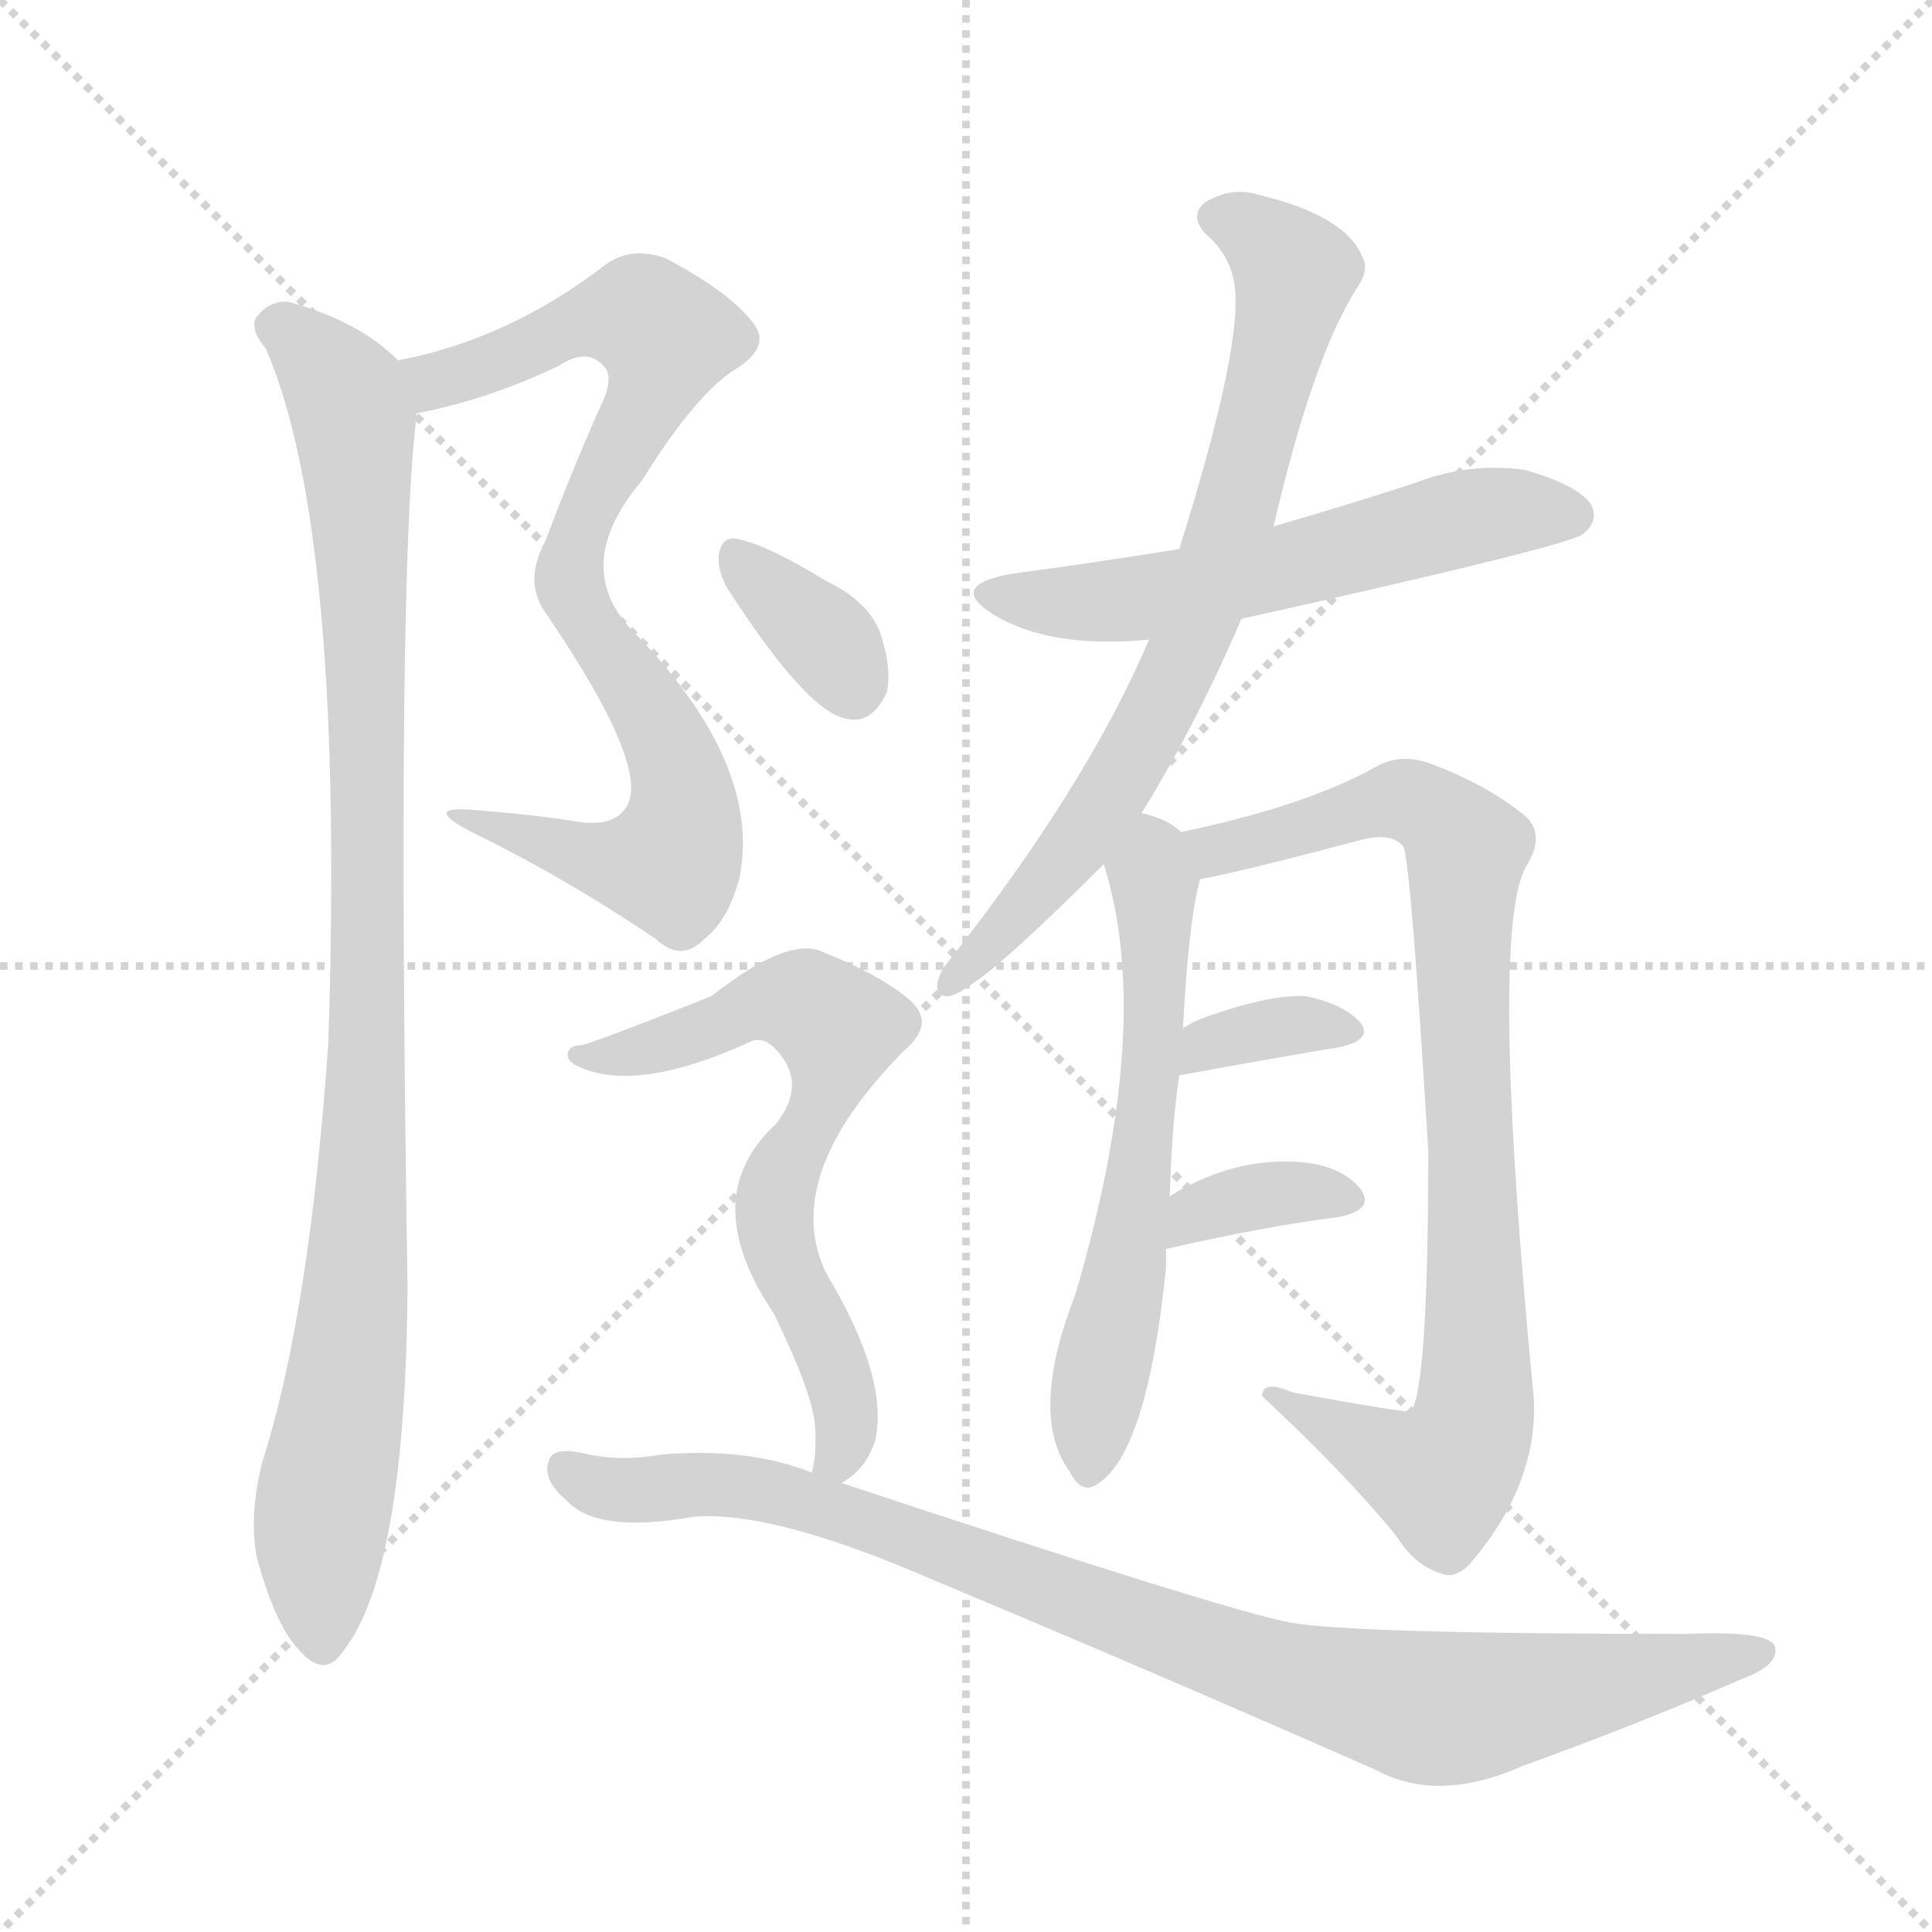 <svg version="1.1" viewBox="0 0 1024 1024" xmlns="http://www.w3.org/2000/svg">
  <g stroke="lightgray" stroke-dasharray="1,1" stroke-width="1" transform="scale(4, 4)">
    <line x1="0" y1="0" x2="256" y2="256"></line>
    <line x1="256" y1="0" x2="0" y2="256"></line>
    <line x1="128" y1="0" x2="128" y2="256"></line>
    <line x1="0" y1="128" x2="256" y2="128"></line>
  </g>
  <g transform="scale(1, -1) translate(0, -900)">
    <style type="text/css">
      
        @keyframes keyframes0 {
          from {
            stroke: red;
            stroke-dashoffset: 812;
            stroke-width: 128;
          }
          73% {
            animation-timing-function: step-end;
            stroke: red;
            stroke-dashoffset: 0;
            stroke-width: 128;
          }
          to {
            stroke: black;
            stroke-width: 1024;
          }
        }
        #make-me-a-hanzi-animation-0 {
          animation: keyframes0 0.911s both;
          animation-delay: 0s;
          animation-timing-function: linear;
        }
      
        @keyframes keyframes1 {
          from {
            stroke: red;
            stroke-dashoffset: 970;
            stroke-width: 128;
          }
          76% {
            animation-timing-function: step-end;
            stroke: red;
            stroke-dashoffset: 0;
            stroke-width: 128;
          }
          to {
            stroke: black;
            stroke-width: 1024;
          }
        }
        #make-me-a-hanzi-animation-1 {
          animation: keyframes1 1.039s both;
          animation-delay: 0.911s;
          animation-timing-function: linear;
        }
      
        @keyframes keyframes2 {
          from {
            stroke: red;
            stroke-dashoffset: 566;
            stroke-width: 128;
          }
          65% {
            animation-timing-function: step-end;
            stroke: red;
            stroke-dashoffset: 0;
            stroke-width: 128;
          }
          to {
            stroke: black;
            stroke-width: 1024;
          }
        }
        #make-me-a-hanzi-animation-2 {
          animation: keyframes2 0.711s both;
          animation-delay: 1.95s;
          animation-timing-function: linear;
        }
      
        @keyframes keyframes3 {
          from {
            stroke: red;
            stroke-dashoffset: 734;
            stroke-width: 128;
          }
          70% {
            animation-timing-function: step-end;
            stroke: red;
            stroke-dashoffset: 0;
            stroke-width: 128;
          }
          to {
            stroke: black;
            stroke-width: 1024;
          }
        }
        #make-me-a-hanzi-animation-3 {
          animation: keyframes3 0.847s both;
          animation-delay: 2.661s;
          animation-timing-function: linear;
        }
      
        @keyframes keyframes4 {
          from {
            stroke: red;
            stroke-dashoffset: 594;
            stroke-width: 128;
          }
          66% {
            animation-timing-function: step-end;
            stroke: red;
            stroke-dashoffset: 0;
            stroke-width: 128;
          }
          to {
            stroke: black;
            stroke-width: 1024;
          }
        }
        #make-me-a-hanzi-animation-4 {
          animation: keyframes4 0.733s both;
          animation-delay: 3.508s;
          animation-timing-function: linear;
        }
      
        @keyframes keyframes5 {
          from {
            stroke: red;
            stroke-dashoffset: 847;
            stroke-width: 128;
          }
          73% {
            animation-timing-function: step-end;
            stroke: red;
            stroke-dashoffset: 0;
            stroke-width: 128;
          }
          to {
            stroke: black;
            stroke-width: 1024;
          }
        }
        #make-me-a-hanzi-animation-5 {
          animation: keyframes5 0.939s both;
          animation-delay: 4.242s;
          animation-timing-function: linear;
        }
      
        @keyframes keyframes6 {
          from {
            stroke: red;
            stroke-dashoffset: 343;
            stroke-width: 128;
          }
          53% {
            animation-timing-function: step-end;
            stroke: red;
            stroke-dashoffset: 0;
            stroke-width: 128;
          }
          to {
            stroke: black;
            stroke-width: 1024;
          }
        }
        #make-me-a-hanzi-animation-6 {
          animation: keyframes6 0.529s both;
          animation-delay: 5.181s;
          animation-timing-function: linear;
        }
      
        @keyframes keyframes7 {
          from {
            stroke: red;
            stroke-dashoffset: 353;
            stroke-width: 128;
          }
          53% {
            animation-timing-function: step-end;
            stroke: red;
            stroke-dashoffset: 0;
            stroke-width: 128;
          }
          to {
            stroke: black;
            stroke-width: 1024;
          }
        }
        #make-me-a-hanzi-animation-7 {
          animation: keyframes7 0.537s both;
          animation-delay: 5.71s;
          animation-timing-function: linear;
        }
      
        @keyframes keyframes8 {
          from {
            stroke: red;
            stroke-dashoffset: 346;
            stroke-width: 128;
          }
          53% {
            animation-timing-function: step-end;
            stroke: red;
            stroke-dashoffset: 0;
            stroke-width: 128;
          }
          to {
            stroke: black;
            stroke-width: 1024;
          }
        }
        #make-me-a-hanzi-animation-8 {
          animation: keyframes8 0.532s both;
          animation-delay: 6.247s;
          animation-timing-function: linear;
        }
      
        @keyframes keyframes9 {
          from {
            stroke: red;
            stroke-dashoffset: 655;
            stroke-width: 128;
          }
          68% {
            animation-timing-function: step-end;
            stroke: red;
            stroke-dashoffset: 0;
            stroke-width: 128;
          }
          to {
            stroke: black;
            stroke-width: 1024;
          }
        }
        #make-me-a-hanzi-animation-9 {
          animation: keyframes9 0.783s both;
          animation-delay: 6.779s;
          animation-timing-function: linear;
        }
      
        @keyframes keyframes10 {
          from {
            stroke: red;
            stroke-dashoffset: 914;
            stroke-width: 128;
          }
          75% {
            animation-timing-function: step-end;
            stroke: red;
            stroke-dashoffset: 0;
            stroke-width: 128;
          }
          to {
            stroke: black;
            stroke-width: 1024;
          }
        }
        #make-me-a-hanzi-animation-10 {
          animation: keyframes10 0.994s both;
          animation-delay: 7.562s;
          animation-timing-function: linear;
        }
      
    </style>
    
      <path d="M 221 681 Q 258 688 296 706 Q 311 716 320 706 Q 326 700 318 684 Q 302 648 289 613 Q 277 591 290 574 Q 347 490 331 471 Q 324 461 303 465 Q 276 469 247 471 Q 225 472 250 459 Q 301 434 348 402 Q 361 390 373 402 Q 386 412 392 435 Q 404 496 334 567 Q 303 601 340 645 Q 370 693 391 705 Q 409 717 399 729 Q 387 745 353 763 Q 334 770 320 759 Q 269 720 211 709 C 182 702 192 674 221 681 Z" fill="lightgray"></path>
    
      <path d="M 211 709 Q 190 730 153 740 Q 143 741 136 732 Q 132 726 141 715 Q 183 618 174 347 Q 164 203 139 125 Q 132 97 136 75 Q 146 38 159 25 Q 172 10 182 25 Q 215 67 216 218 Q 210 599 221 681 C 223 700 223 700 211 709 Z" fill="lightgray"></path>
    
      <path d="M 658 572 Q 833 611 839 617 Q 848 624 843 633 Q 836 643 808 651 Q 778 655 750 644 Q 713 632 675 621 L 625 609 Q 582 602 537 596 Q 501 590 527 574 Q 557 556 609 561 L 658 572 Z" fill="lightgray"></path>
    
      <path d="M 605 469 Q 633 514 658 572 L 675 621 Q 696 711 719 747 Q 726 757 722 764 Q 713 786 666 797 Q 653 801 639 793 Q 630 786 639 776 Q 651 766 654 751 Q 660 720 625 609 L 609 561 Q 576 483 500 387 Q 493 374 501 372 Q 505 371 516 379 Q 534 391 585 442 L 605 469 Z" fill="lightgray"></path>
    
      <path d="M 620 266 Q 621 303 625 330 L 627 355 Q 630 412 636 434 C 640 450 640 450 626 459 Q 619 466 605 469 C 576 478 577 471 585 442 Q 612 357 570 214 Q 545 150 567 120 Q 573 108 581 113 Q 608 129 618 228 Q 618 234 618 238 L 620 266 Z" fill="lightgray"></path>
    
      <path d="M 636 434 Q 658 438 722 455 Q 738 459 744 451 Q 748 439 757 290 Q 757 166 748 152 Q 745 151 685 162 Q 669 169 669 160 Q 714 118 740 86 Q 750 70 764 66 Q 771 63 779 71 Q 815 113 813 158 Q 789 407 809 441 Q 819 457 809 467 Q 790 483 759 495 Q 743 501 730 494 Q 693 473 626 459 C 597 452 607 428 636 434 Z" fill="lightgray"></path>
    
      <path d="M 625 330 Q 674 339 710 345 Q 728 349 721 358 Q 712 368 692 372 Q 674 373 642 362 Q 633 359 627 355 C 601 339 595 325 625 330 Z" fill="lightgray"></path>
    
      <path d="M 618 238 Q 670 250 710 255 Q 729 259 721 270 Q 711 282 690 284 Q 654 287 620 266 C 594 251 589 231 618 238 Z" fill="lightgray"></path>
    
      <path d="M 385 589 Q 428 522 449 519 Q 462 516 470 533 Q 473 546 466 566 Q 459 582 438 592 Q 407 611 392 614 Q 383 617 381 606 Q 380 599 385 589 Z" fill="lightgray"></path>
    
      <path d="M 446 114 Q 459 121 464 137 Q 471 170 438 225 Q 413 276 479 343 Q 497 358 481 371 Q 465 384 437 395 Q 419 405 377 372 Q 314 347 308 346 Q 302 346 301 342 Q 300 338 306 335 Q 337 320 398 348 Q 405 351 412 343 Q 428 325 411 304 Q 369 265 410 204 Q 431 161 432 144 Q 433 128 430 119 C 427 98 427 98 446 114 Z" fill="lightgray"></path>
    
      <path d="M 430 119 Q 430 120 429 120 Q 395 133 350 129 Q 328 125 308 130 Q 293 133 291 126 Q 287 116 300 105 Q 316 87 367 96 Q 409 100 496 62 Q 604 17 729 -38 Q 762 -56 807 -36 Q 868 -14 923 10 Q 942 17 941 26 Q 941 36 894 34 Q 717 34 684 40 Q 651 46 446 114 L 430 119 Z" fill="lightgray"></path>
    
    
      <clipPath id="make-me-a-hanzi-clip-0">
        <path d="M 221 681 Q 258 688 296 706 Q 311 716 320 706 Q 326 700 318 684 Q 302 648 289 613 Q 277 591 290 574 Q 347 490 331 471 Q 324 461 303 465 Q 276 469 247 471 Q 225 472 250 459 Q 301 434 348 402 Q 361 390 373 402 Q 386 412 392 435 Q 404 496 334 567 Q 303 601 340 645 Q 370 693 391 705 Q 409 717 399 729 Q 387 745 353 763 Q 334 770 320 759 Q 269 720 211 709 C 182 702 192 674 221 681 Z"></path>
      </clipPath>
      <path clip-path="url(#make-me-a-hanzi-clip-0)" d="M 220 704 L 240 700 L 329 733 L 340 733 L 353 720 L 341 682 L 305 615 L 302 593 L 309 570 L 354 507 L 363 472 L 360 453 L 355 442 L 331 442 L 254 466" fill="none" id="make-me-a-hanzi-animation-0" stroke-dasharray="684 1368" stroke-linecap="round"></path>
    
      <clipPath id="make-me-a-hanzi-clip-1">
        <path d="M 211 709 Q 190 730 153 740 Q 143 741 136 732 Q 132 726 141 715 Q 183 618 174 347 Q 164 203 139 125 Q 132 97 136 75 Q 146 38 159 25 Q 172 10 182 25 Q 215 67 216 218 Q 210 599 221 681 C 223 700 223 700 211 709 Z"></path>
      </clipPath>
      <path clip-path="url(#make-me-a-hanzi-clip-1)" d="M 147 727 L 180 696 L 188 675 L 195 524 L 192 256 L 170 92 L 171 30" fill="none" id="make-me-a-hanzi-animation-1" stroke-dasharray="842 1684" stroke-linecap="round"></path>
    
      <clipPath id="make-me-a-hanzi-clip-2">
        <path d="M 658 572 Q 833 611 839 617 Q 848 624 843 633 Q 836 643 808 651 Q 778 655 750 644 Q 713 632 675 621 L 625 609 Q 582 602 537 596 Q 501 590 527 574 Q 557 556 609 561 L 658 572 Z"></path>
      </clipPath>
      <path clip-path="url(#make-me-a-hanzi-clip-2)" d="M 529 586 L 599 582 L 668 594 L 787 628 L 833 627" fill="none" id="make-me-a-hanzi-animation-2" stroke-dasharray="438 876" stroke-linecap="round"></path>
    
      <clipPath id="make-me-a-hanzi-clip-3">
        <path d="M 605 469 Q 633 514 658 572 L 675 621 Q 696 711 719 747 Q 726 757 722 764 Q 713 786 666 797 Q 653 801 639 793 Q 630 786 639 776 Q 651 766 654 751 Q 660 720 625 609 L 609 561 Q 576 483 500 387 Q 493 374 501 372 Q 505 371 516 379 Q 534 391 585 442 L 605 469 Z"></path>
      </clipPath>
      <path clip-path="url(#make-me-a-hanzi-clip-3)" d="M 645 785 L 669 775 L 686 756 L 635 572 L 612 520 L 566 445 L 502 380" fill="none" id="make-me-a-hanzi-animation-3" stroke-dasharray="606 1212" stroke-linecap="round"></path>
    
      <clipPath id="make-me-a-hanzi-clip-4">
        <path d="M 620 266 Q 621 303 625 330 L 627 355 Q 630 412 636 434 C 640 450 640 450 626 459 Q 619 466 605 469 C 576 478 577 471 585 442 Q 612 357 570 214 Q 545 150 567 120 Q 573 108 581 113 Q 608 129 618 228 Q 618 234 618 238 L 620 266 Z"></path>
      </clipPath>
      <path clip-path="url(#make-me-a-hanzi-clip-4)" d="M 609 459 L 613 367 L 607 302 L 578 124" fill="none" id="make-me-a-hanzi-animation-4" stroke-dasharray="466 932" stroke-linecap="round"></path>
    
      <clipPath id="make-me-a-hanzi-clip-5">
        <path d="M 636 434 Q 658 438 722 455 Q 738 459 744 451 Q 748 439 757 290 Q 757 166 748 152 Q 745 151 685 162 Q 669 169 669 160 Q 714 118 740 86 Q 750 70 764 66 Q 771 63 779 71 Q 815 113 813 158 Q 789 407 809 441 Q 819 457 809 467 Q 790 483 759 495 Q 743 501 730 494 Q 693 473 626 459 C 597 452 607 428 636 434 Z"></path>
      </clipPath>
      <path clip-path="url(#make-me-a-hanzi-clip-5)" d="M 636 456 L 647 449 L 742 476 L 758 471 L 777 450 L 775 352 L 784 169 L 776 131 L 764 117 L 677 157" fill="none" id="make-me-a-hanzi-animation-5" stroke-dasharray="719 1438" stroke-linecap="round"></path>
    
      <clipPath id="make-me-a-hanzi-clip-6">
        <path d="M 625 330 Q 674 339 710 345 Q 728 349 721 358 Q 712 368 692 372 Q 674 373 642 362 Q 633 359 627 355 C 601 339 595 325 625 330 Z"></path>
      </clipPath>
      <path clip-path="url(#make-me-a-hanzi-clip-6)" d="M 632 336 L 639 346 L 667 354 L 713 353" fill="none" id="make-me-a-hanzi-animation-6" stroke-dasharray="215 430" stroke-linecap="round"></path>
    
      <clipPath id="make-me-a-hanzi-clip-7">
        <path d="M 618 238 Q 670 250 710 255 Q 729 259 721 270 Q 711 282 690 284 Q 654 287 620 266 C 594 251 589 231 618 238 Z"></path>
      </clipPath>
      <path clip-path="url(#make-me-a-hanzi-clip-7)" d="M 625 245 L 634 258 L 646 262 L 694 269 L 713 264" fill="none" id="make-me-a-hanzi-animation-7" stroke-dasharray="225 450" stroke-linecap="round"></path>
    
      <clipPath id="make-me-a-hanzi-clip-8">
        <path d="M 385 589 Q 428 522 449 519 Q 462 516 470 533 Q 473 546 466 566 Q 459 582 438 592 Q 407 611 392 614 Q 383 617 381 606 Q 380 599 385 589 Z"></path>
      </clipPath>
      <path clip-path="url(#make-me-a-hanzi-clip-8)" d="M 392 603 L 432 567 L 452 537" fill="none" id="make-me-a-hanzi-animation-8" stroke-dasharray="218 436" stroke-linecap="round"></path>
    
      <clipPath id="make-me-a-hanzi-clip-9">
        <path d="M 446 114 Q 459 121 464 137 Q 471 170 438 225 Q 413 276 479 343 Q 497 358 481 371 Q 465 384 437 395 Q 419 405 377 372 Q 314 347 308 346 Q 302 346 301 342 Q 300 338 306 335 Q 337 320 398 348 Q 405 351 412 343 Q 428 325 411 304 Q 369 265 410 204 Q 431 161 432 144 Q 433 128 430 119 C 427 98 427 98 446 114 Z"></path>
      </clipPath>
      <path clip-path="url(#make-me-a-hanzi-clip-9)" d="M 306 341 L 365 350 L 394 366 L 422 369 L 442 358 L 442 331 L 411 268 L 413 236 L 446 165 L 449 144 L 445 128 L 436 123" fill="none" id="make-me-a-hanzi-animation-9" stroke-dasharray="527 1054" stroke-linecap="round"></path>
    
      <clipPath id="make-me-a-hanzi-clip-10">
        <path d="M 430 119 Q 430 120 429 120 Q 395 133 350 129 Q 328 125 308 130 Q 293 133 291 126 Q 287 116 300 105 Q 316 87 367 96 Q 409 100 496 62 Q 604 17 729 -38 Q 762 -56 807 -36 Q 868 -14 923 10 Q 942 17 941 26 Q 941 36 894 34 Q 717 34 684 40 Q 651 46 446 114 L 430 119 Z"></path>
      </clipPath>
      <path clip-path="url(#make-me-a-hanzi-clip-10)" d="M 300 121 L 319 111 L 375 114 L 418 108 L 639 26 L 764 -6 L 934 24" fill="none" id="make-me-a-hanzi-animation-10" stroke-dasharray="786 1572" stroke-linecap="round"></path>
    
  </g>
</svg>